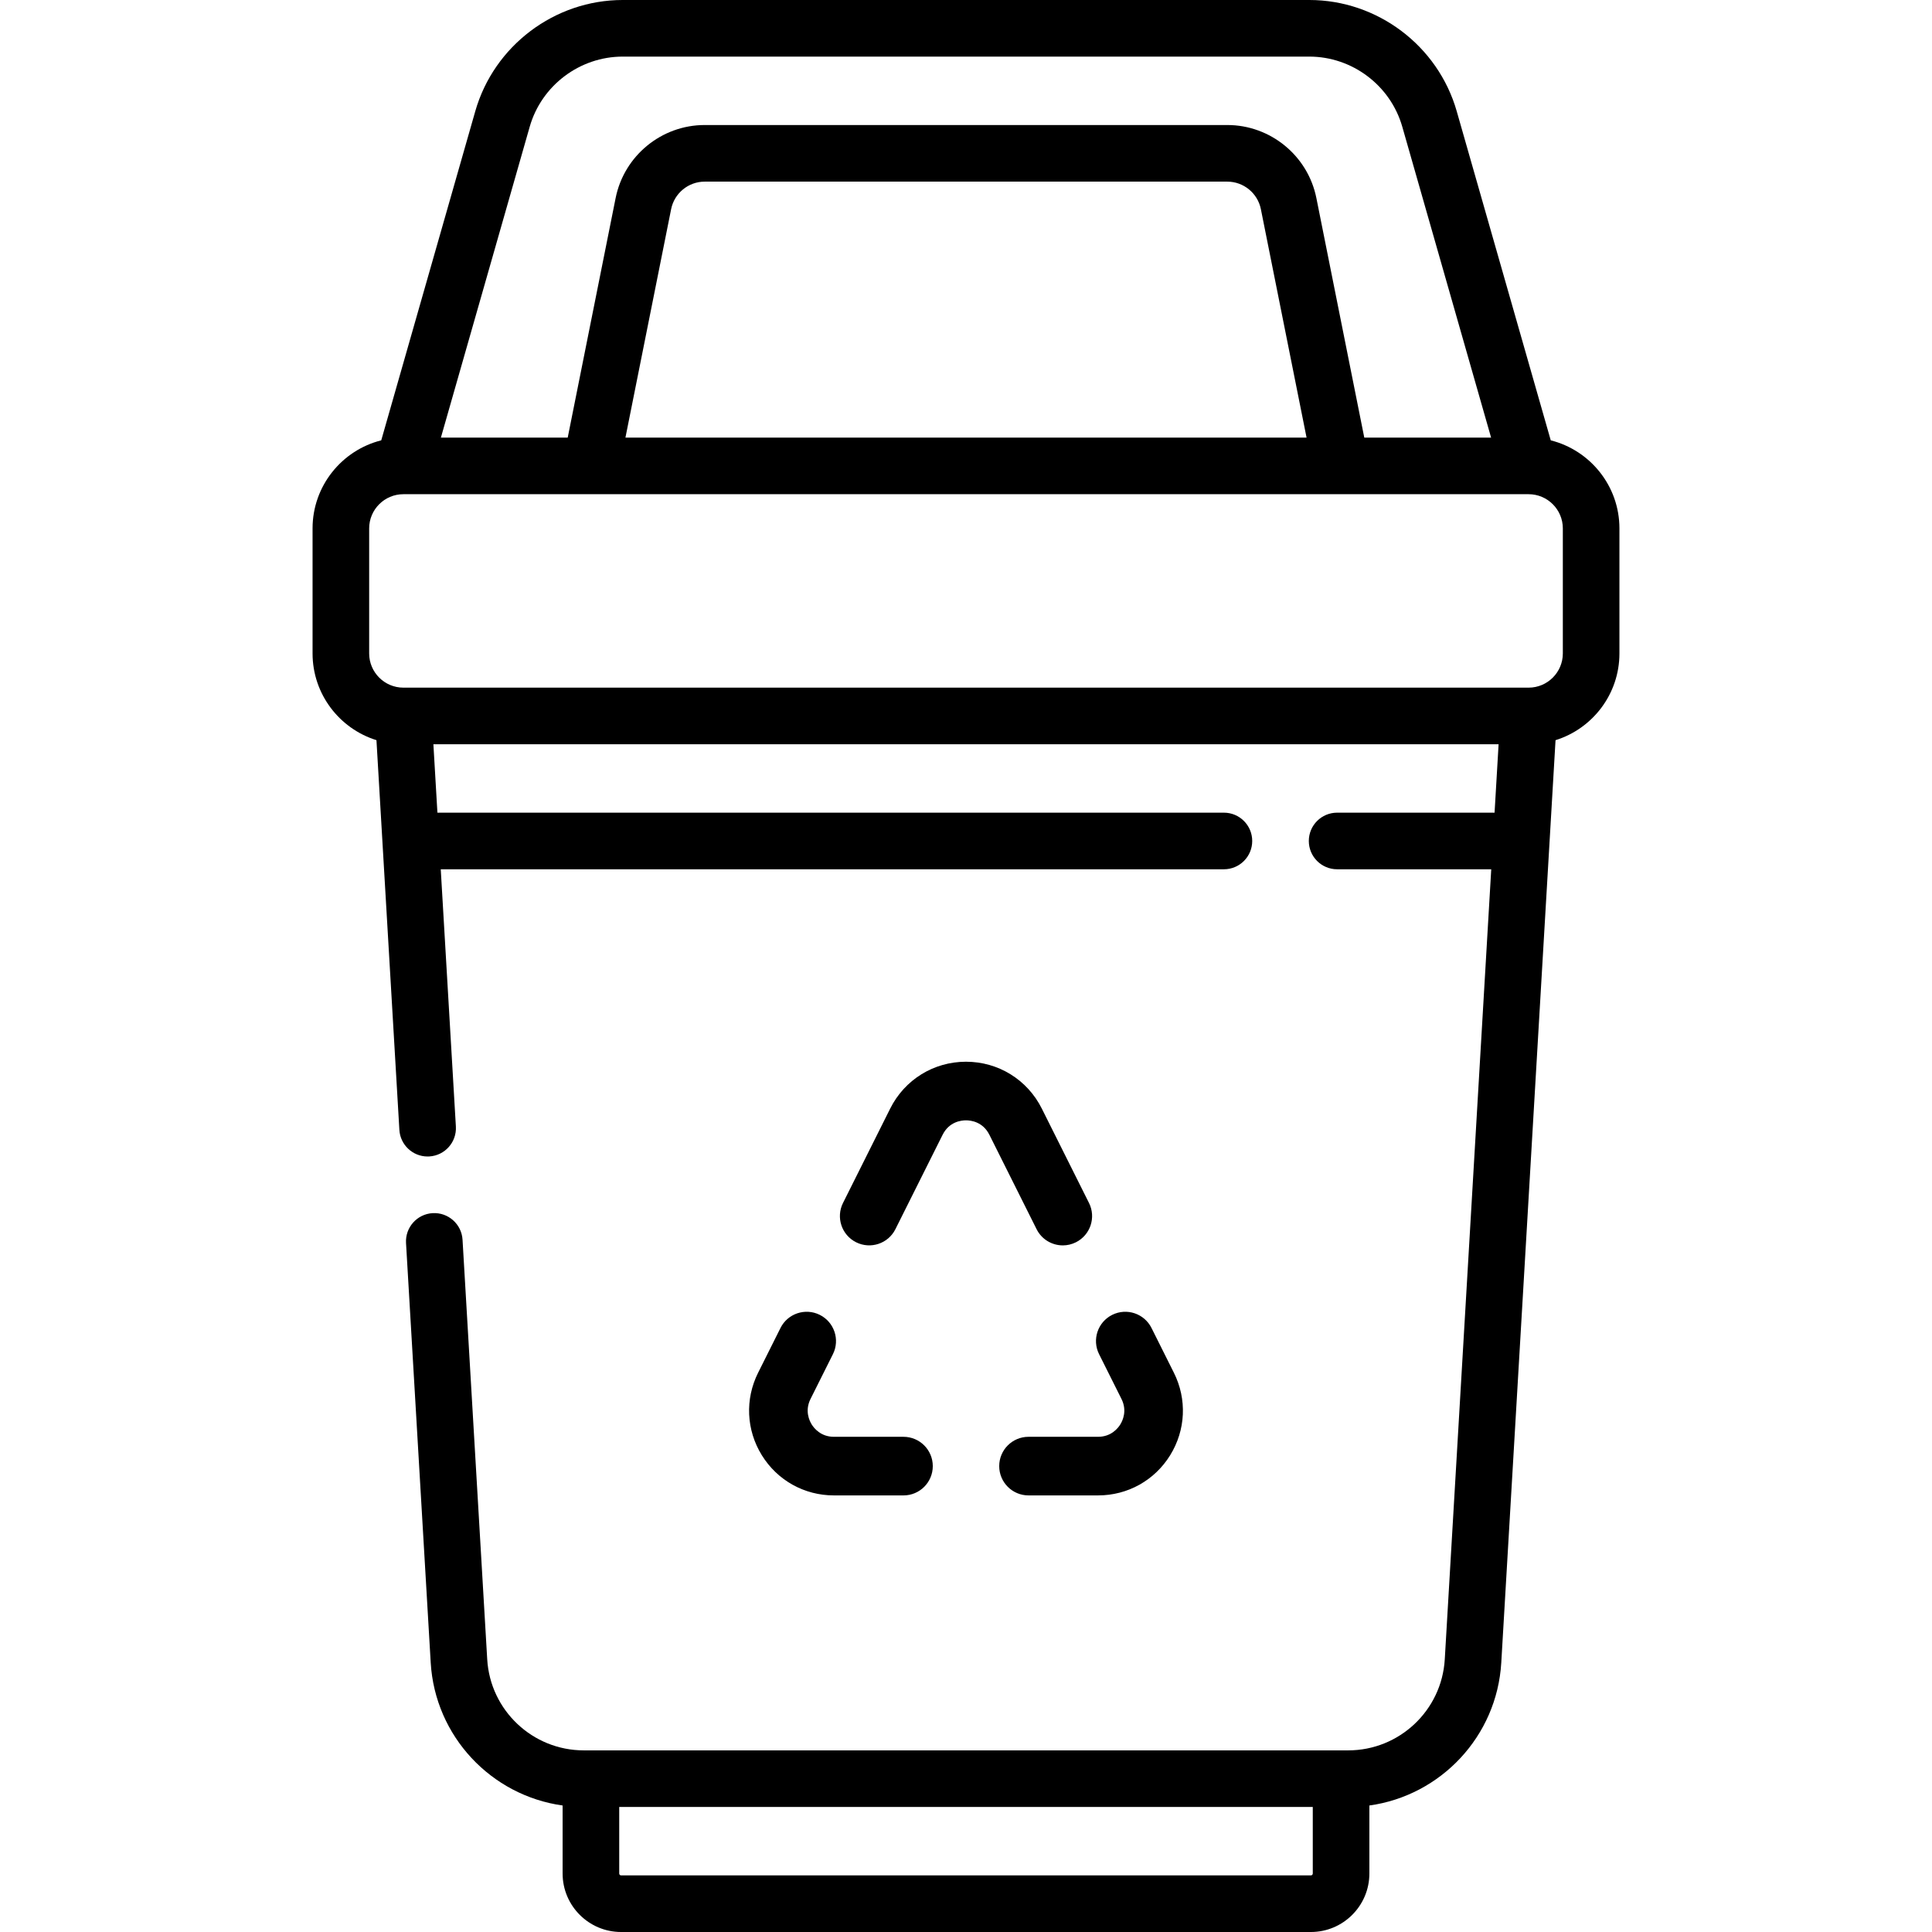 <svg id="Capa_1" enable-background="new 0 0 512 512" height="512" viewBox="0 0 512 512" width="512" xmlns="http://www.w3.org/2000/svg"><g><g><g><g><path d="m291.005 396.299h-18.437c-4.289 0-7.766-3.476-7.766-7.766 0-4.289 3.476-7.766 7.766-7.766h18.437c3.487 0 5.284-2.298 5.895-3.286s1.863-3.623.303-6.742l-5.934-11.866c-1.918-3.836-.364-8.501 3.472-10.419 3.838-1.916 8.501-.363 10.419 3.472l5.933 11.866c3.507 7.014 3.14 15.184-.983 21.854-4.121 6.671-11.264 10.653-19.105 10.653z"/></g><g><path d="m281.658 330.04c-2.849 0-5.592-1.573-6.952-4.294l-12.508-25.016c-1.729-3.458-4.91-3.831-6.198-3.831-1.287 0-4.469.373-6.198 3.831l-12.505 25.01c-1.917 3.837-6.584 5.393-10.418 3.473-3.836-1.918-5.391-6.583-3.473-10.418l12.505-25.011c3.829-7.659 11.527-12.417 20.089-12.417s16.26 4.758 20.09 12.416l12.508 25.016c1.918 3.836.363 8.501-3.472 10.419-1.116.557-2.302.822-3.468.822z"/></g><g><path d="m239.433 396.299h-18.437c-7.842 0-14.984-3.982-19.107-10.653-4.122-6.67-4.49-14.84-.983-21.854l5.932-11.865c1.917-3.836 6.582-5.392 10.419-3.472 3.835 1.918 5.39 6.583 3.472 10.419l-5.932 11.865c-1.559 3.119-.307 5.754.303 6.742.611.988 2.408 3.286 5.895 3.286h18.437c4.289 0 7.766 3.476 7.766 7.766.001 4.289-3.476 7.766-7.765 7.766z"/></g></g></g><g><path d="m410.965 116.693-24.921-87.223c-4.958-17.351-21.023-29.47-39.069-29.47h-181.95c-18.046 0-34.111 12.119-39.07 29.47l-24.92 87.223c-10.445 2.626-18.202 12.093-18.202 23.34v33.133c0 10.787 7.134 19.939 16.932 22.987l6.074 103.27c.234 3.985 3.539 7.06 7.48 7.06.147 0 .298-.004.447-.013 4.135-.244 7.29-3.793 7.047-7.928l-4.01-68.176h207.548c4.143 0 7.5-3.358 7.5-7.5s-3.357-7.5-7.5-7.5h-208.43l-1.067-18.133h282.291l-1.067 18.133h-41.727c-4.143 0-7.5 3.358-7.5 7.5s3.357 7.5 7.5 7.5h40.845l-12.315 209.372c-.796 13.53-12.036 24.128-25.589 24.128h-202.584c-13.553 0-24.793-10.598-25.589-24.128l-6.541-111.197c-.243-4.135-3.791-7.283-7.928-7.047-4.135.244-7.29 3.793-7.047 7.928l6.541 111.197c1.15 19.548 16.056 35.23 34.955 37.854v18.027c0 8.547 6.953 15.5 15.5 15.5h182.801c8.547 0 15.5-6.953 15.5-15.5v-18.026c18.899-2.624 33.805-18.306 34.955-37.854l14.38-244.466c9.798-3.048 16.932-12.2 16.932-22.987v-33.133c0-11.248-7.758-20.716-18.202-23.341zm-63.065 379.807c0 .276-.225.5-.5.5h-182.8c-.275 0-.5-.224-.5-.5v-17.633h183.8zm-207.522-462.909c3.128-10.946 13.264-18.591 24.647-18.591h181.949c11.384 0 21.52 7.645 24.646 18.591l23.535 82.376h-33.607l-12.696-63.487c-2.242-11.21-12.167-19.347-23.6-19.347h-138.504c-11.433 0-21.357 8.137-23.6 19.347l-12.698 63.486h-33.607zm205.874 82.376h-180.504l12.109-60.544c.845-4.224 4.584-7.289 8.891-7.289h138.504c4.307 0 8.046 3.065 8.891 7.289zm67.915 57.2c0 4.999-4.067 9.067-9.067 9.067h-298.2c-5 0-9.067-4.067-9.067-9.067v-33.133c0-4.999 4.067-9.066 9.067-9.066h298.2c5 0 9.067 4.067 9.067 9.066z"/><path d="m291.005 381.033h-18.438c-4.143 0-7.5 3.358-7.5 7.5s3.357 7.5 7.5 7.5h18.438c7.749 0 14.807-3.935 18.88-10.527 4.074-6.591 4.438-14.664.972-21.595l-5.933-11.866c-1.852-3.705-6.357-5.205-10.061-3.355-3.705 1.853-5.207 6.357-3.354 10.062l5.933 11.866c1.619 3.239.319 5.975-.315 7.001-.636 1.028-2.502 3.414-6.122 3.414z"/><path d="m275.853 293.903c-3.784-7.568-11.392-12.27-19.853-12.27s-16.068 4.701-19.852 12.27l-12.505 25.01c-1.853 3.705-.351 8.21 3.354 10.062 3.706 1.854 8.211.35 10.062-3.354l12.505-25.01c1.245-2.491 3.651-3.977 6.436-3.977s5.191 1.487 6.436 3.977l12.507 25.015c1.313 2.628 3.963 4.148 6.714 4.147 1.127 0 2.272-.255 3.348-.793 3.705-1.853 5.207-6.358 3.354-10.063z"/><path d="m220.492 358.754c1.852-3.705.351-8.21-3.354-10.062-3.706-1.853-8.211-.35-10.062 3.354l-5.933 11.865c-3.466 6.93-3.103 15.003.972 21.595 4.073 6.592 11.131 10.527 18.88 10.527h18.438c4.143 0 7.5-3.358 7.5-7.5s-3.357-7.5-7.5-7.5h-18.438c-3.62 0-5.486-2.387-6.12-3.413-.635-1.026-1.935-3.762-.315-7.001z"/></g></g></svg>
